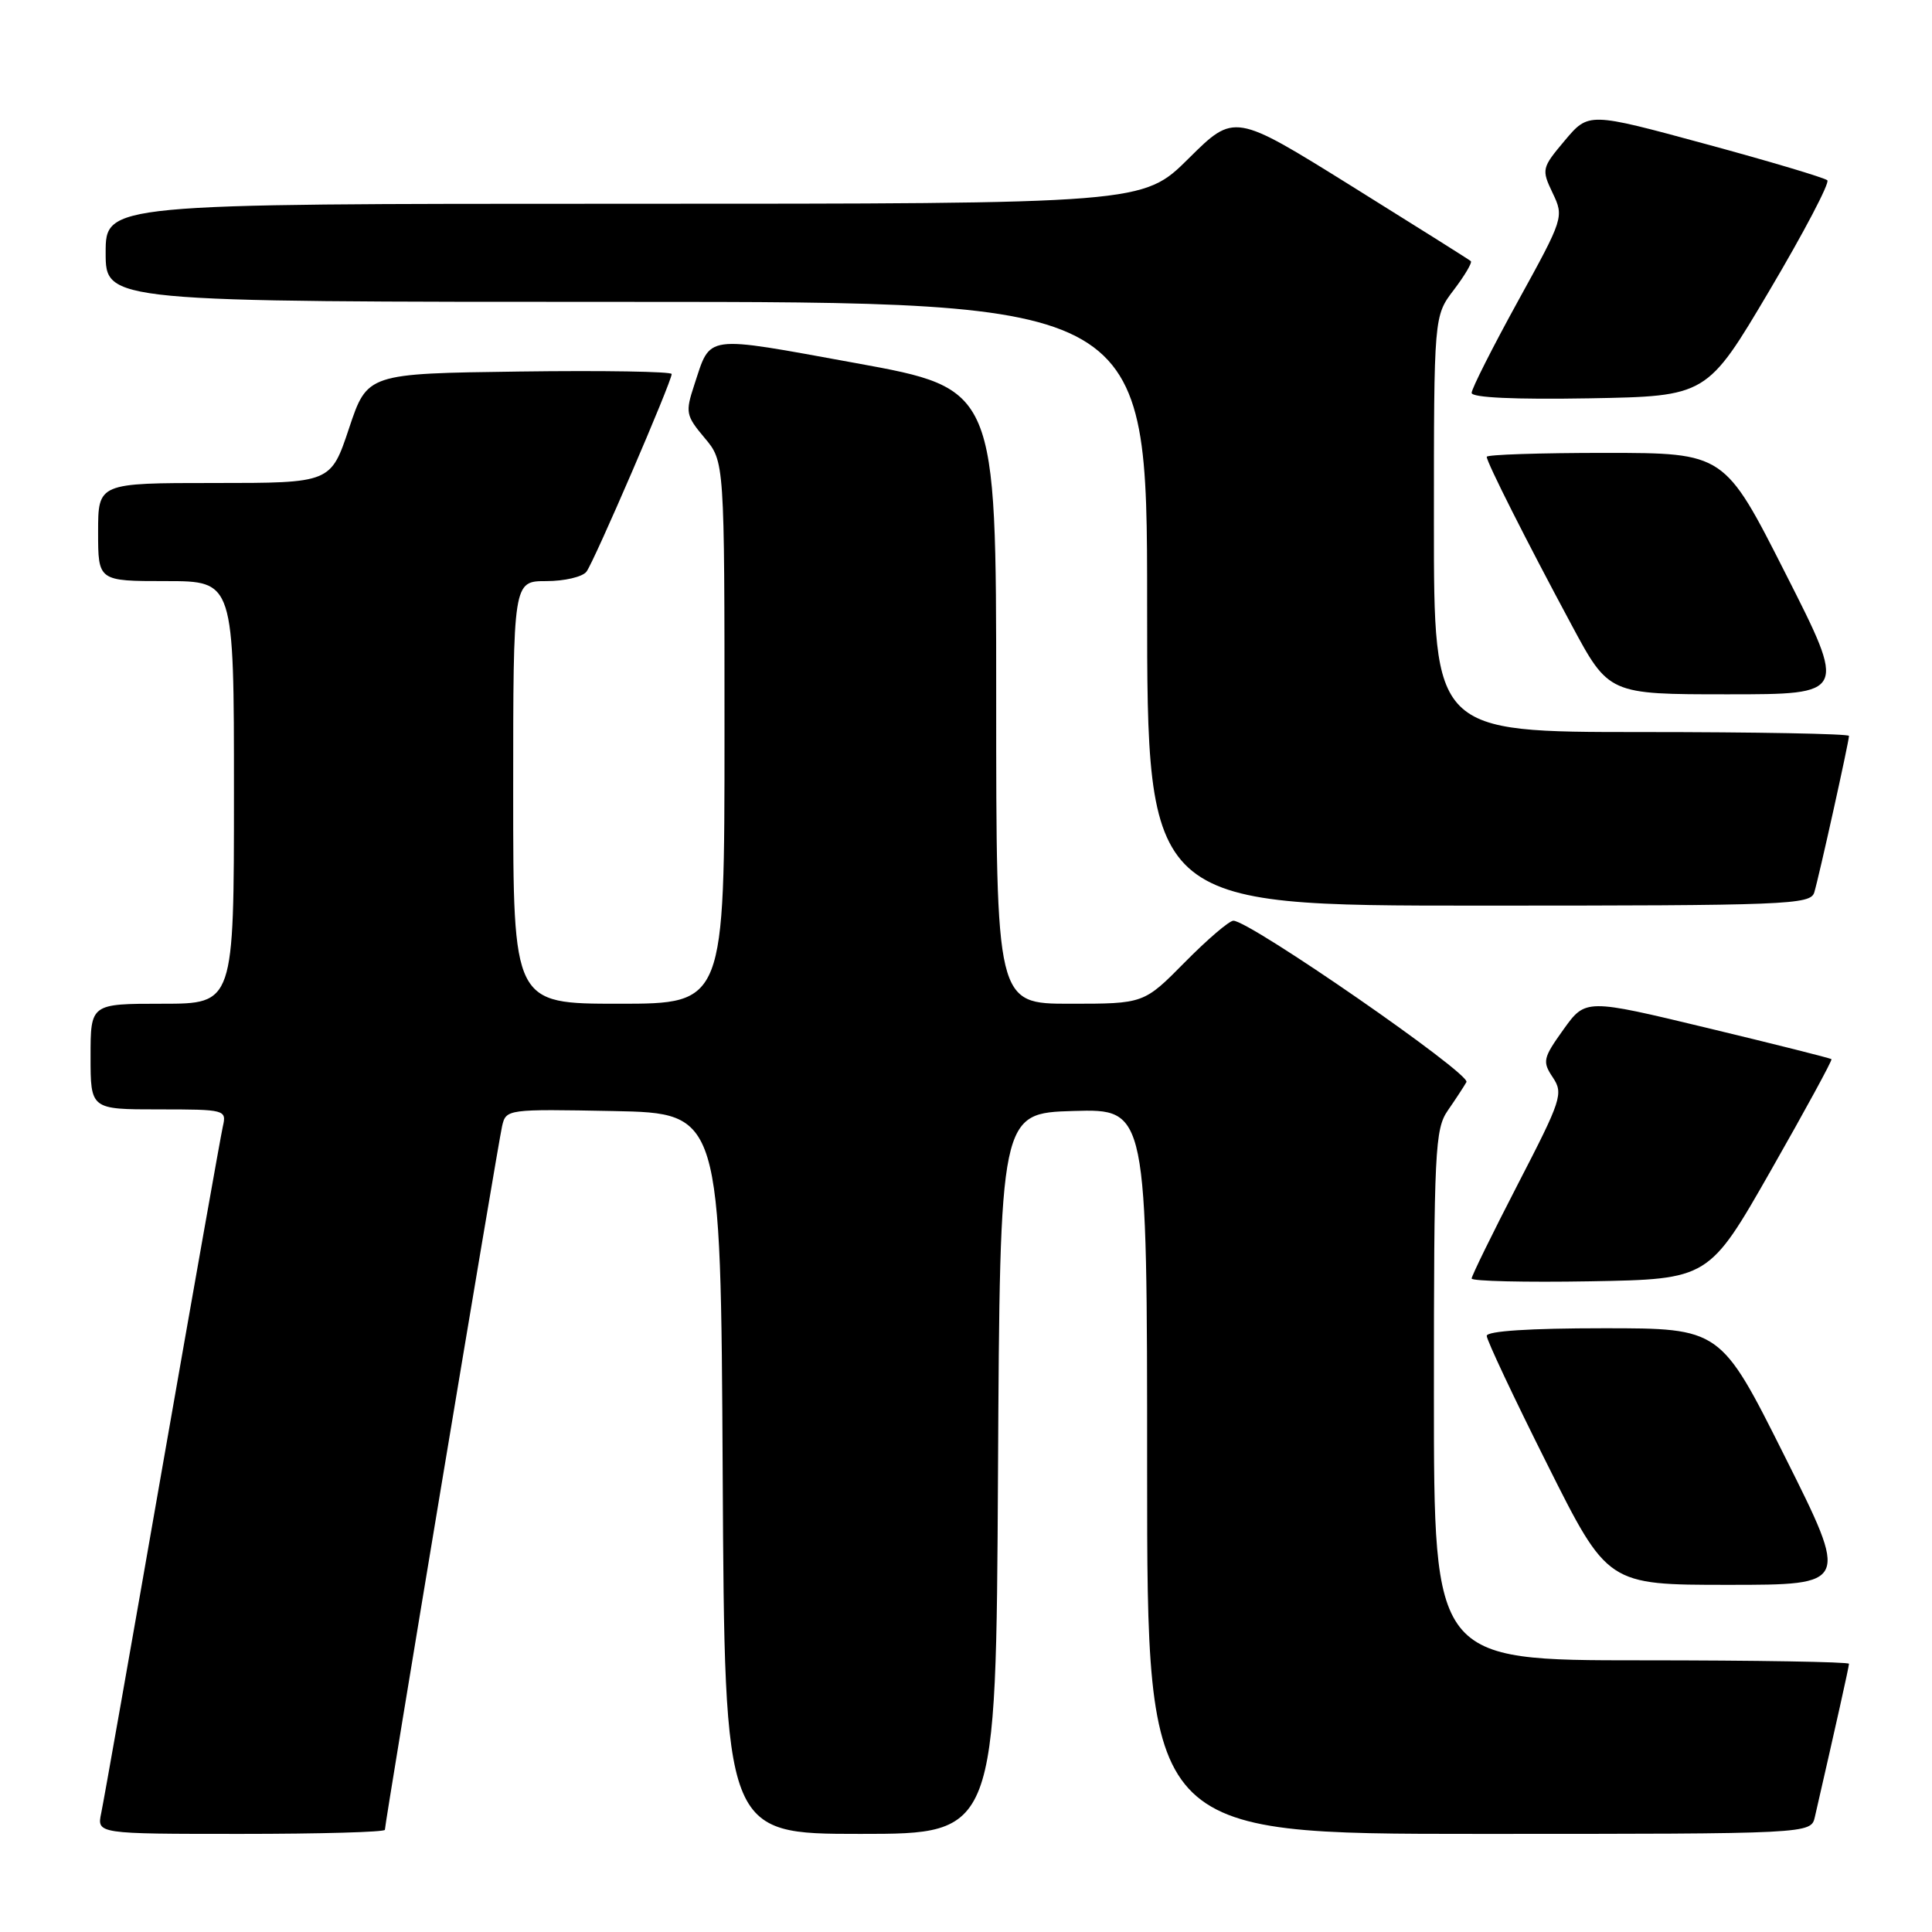 <?xml version="1.0" encoding="UTF-8" standalone="no"?>
<!DOCTYPE svg PUBLIC "-//W3C//DTD SVG 1.1//EN" "http://www.w3.org/Graphics/SVG/1.1/DTD/svg11.dtd" >
<svg xmlns="http://www.w3.org/2000/svg" xmlns:xlink="http://www.w3.org/1999/xlink" version="1.1" viewBox="0 0 256 256">
 <g >
 <path fill="currentColor"
d=" M 51.00 242.46 C 51.00 241.54 65.97 151.64 66.53 149.22 C 67.05 146.97 67.19 146.95 81.28 147.22 C 95.50 147.50 95.50 147.50 95.76 195.25 C 96.02 243.00 96.02 243.00 114.00 243.00 C 131.98 243.00 131.98 243.00 132.24 195.25 C 132.50 147.50 132.50 147.50 142.25 147.21 C 152.00 146.93 152.00 146.93 152.00 194.96 C 152.00 243.00 152.00 243.00 195.98 243.00 C 239.96 243.00 239.96 243.00 240.48 240.75 C 243.28 228.54 245.00 220.84 245.00 220.46 C 245.00 220.21 232.62 220.00 217.50 220.00 C 190.00 220.00 190.00 220.00 190.00 184.90 C 190.00 152.48 190.14 149.61 191.84 147.15 C 192.85 145.69 193.96 144.00 194.31 143.38 C 194.93 142.30 165.61 122.00 163.43 122.00 C 162.88 122.00 159.99 124.47 157.00 127.50 C 151.57 133.00 151.57 133.00 141.78 133.00 C 132.00 133.00 132.00 133.00 132.00 92.25 C 132.00 51.50 132.00 51.50 113.39 48.11 C 93.03 44.41 94.23 44.25 91.98 51.05 C 90.80 54.64 90.88 55.07 93.36 58.02 C 96.00 61.15 96.00 61.15 96.00 97.08 C 96.00 133.00 96.00 133.00 82.00 133.00 C 68.00 133.00 68.00 133.00 68.00 105.00 C 68.00 77.00 68.00 77.00 72.38 77.00 C 74.79 77.00 77.19 76.44 77.71 75.75 C 78.72 74.43 89.00 50.58 89.00 49.56 C 89.00 49.23 79.92 49.08 68.83 49.23 C 48.67 49.50 48.67 49.50 46.25 56.75 C 43.83 64.00 43.83 64.00 28.42 64.00 C 13.00 64.00 13.00 64.00 13.00 70.50 C 13.00 77.00 13.00 77.00 22.00 77.00 C 31.00 77.00 31.00 77.00 31.00 105.00 C 31.00 133.00 31.00 133.00 21.50 133.00 C 12.00 133.00 12.00 133.00 12.00 140.00 C 12.00 147.00 12.00 147.00 21.02 147.00 C 29.86 147.00 30.03 147.05 29.53 149.25 C 29.25 150.49 25.64 170.85 21.50 194.50 C 17.37 218.15 13.73 238.74 13.41 240.25 C 12.84 243.00 12.84 243.00 31.92 243.00 C 42.41 243.00 51.00 242.76 51.00 242.46 Z  M 236.50 193.00 C 227.99 176.00 227.99 176.00 212.49 176.00 C 202.71 176.00 197.00 176.37 197.00 177.01 C 197.00 177.57 200.60 185.22 205.01 194.01 C 213.01 210.00 213.01 210.00 229.01 210.00 C 245.01 210.00 245.01 210.00 236.50 193.00 Z  M 234.68 155.04 C 239.21 147.09 242.81 140.48 242.68 140.35 C 242.55 140.21 235.16 138.36 226.27 136.22 C 210.10 132.33 210.10 132.33 207.17 136.41 C 204.45 140.21 204.35 140.66 205.76 142.77 C 207.18 144.90 206.90 145.74 201.13 156.90 C 197.76 163.43 195.00 169.06 195.00 169.41 C 195.00 169.76 202.07 169.93 210.72 169.78 C 226.44 169.50 226.44 169.50 234.68 155.04 Z  M 240.40 118.25 C 241.02 116.21 245.00 98.26 245.00 97.51 C 245.00 97.23 232.62 97.00 217.50 97.00 C 190.00 97.00 190.00 97.00 190.00 69.43 C 190.00 41.87 190.00 41.87 192.64 38.41 C 194.09 36.50 195.10 34.79 194.89 34.60 C 194.68 34.41 187.54 29.92 179.03 24.62 C 163.56 14.99 163.56 14.99 157.50 21.00 C 151.45 27.00 151.45 27.00 82.72 27.00 C 14.00 27.00 14.00 27.00 14.00 33.50 C 14.00 40.00 14.00 40.00 83.00 40.00 C 152.00 40.00 152.00 40.00 152.00 80.00 C 152.00 120.00 152.00 120.00 195.93 120.00 C 236.90 120.00 239.90 119.88 240.40 118.25 Z  M 236.60 76.01 C 228.50 60.02 228.50 60.02 212.75 60.01 C 204.09 60.01 197.00 60.24 197.00 60.53 C 197.00 61.25 202.20 71.57 208.21 82.75 C 213.17 92.00 213.17 92.00 228.94 92.00 C 244.71 92.00 244.71 92.00 236.60 76.01 Z  M 234.46 38.50 C 239.02 30.80 242.47 24.23 242.13 23.89 C 241.78 23.56 234.53 21.39 226.00 19.08 C 210.50 14.87 210.50 14.87 207.35 18.61 C 204.29 22.25 204.24 22.44 205.73 25.57 C 207.25 28.75 207.20 28.90 201.13 39.92 C 197.76 46.05 195.00 51.51 195.00 52.06 C 195.00 52.69 200.73 52.95 210.59 52.78 C 226.17 52.50 226.17 52.50 234.46 38.50 Z "/>
</g>
</svg>